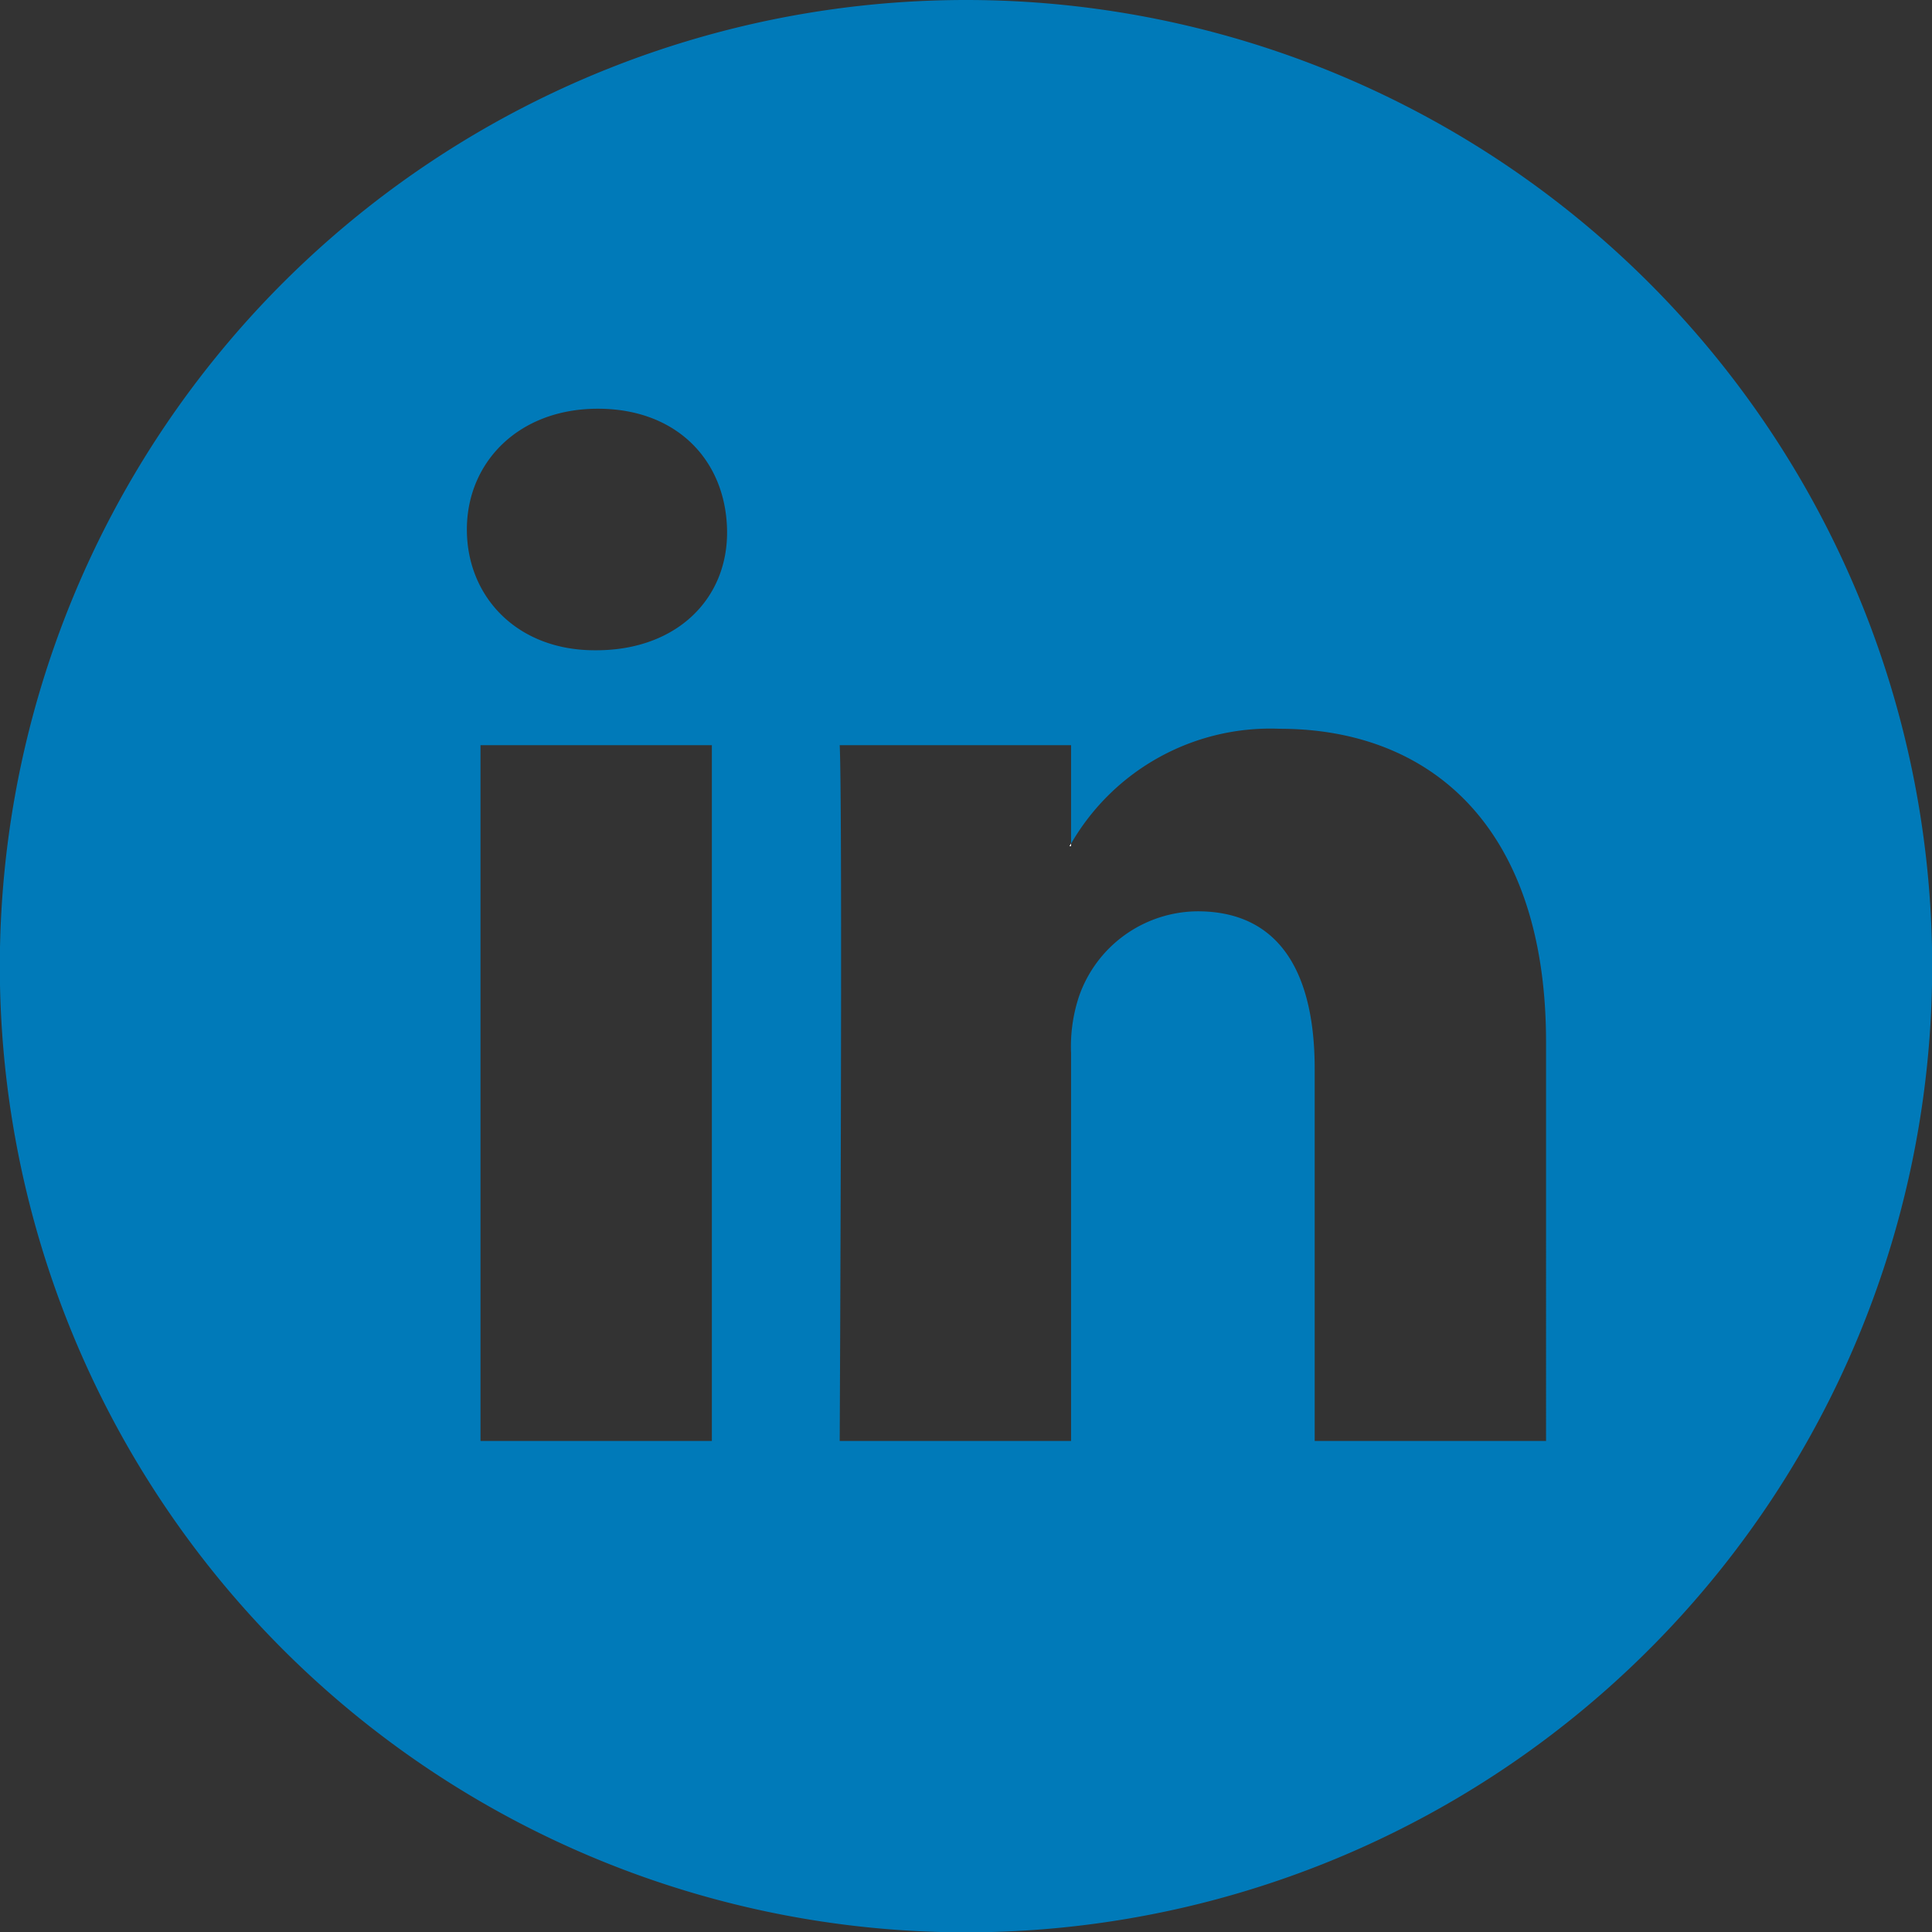 <svg xmlns="http://www.w3.org/2000/svg" viewBox="0 0 111.98 111.98"><rect x="0" y="0" width="111.98" height="111.98" fill="#333333" stroke="none"/><path d="M56,.22a56,56,0,1,0,56,56A56,56,0,0,0,56,.22ZM41.27,83.74H27.86V43.41H41.27Zm-6.7-45.83h-.09c-4.5,0-7.41-3.1-7.41-7s3-7,7.59-7,7.4,3,7.49,7S39.24,37.91,34.57,37.91ZM89.62,83.74H76.21V62.16c0-5.42-1.94-9.12-6.79-9.12A7.33,7.33,0,0,0,62.54,58a9.22,9.22,0,0,0-.45,3.26V83.74H48.68s.18-36.55,0-40.33H62.09v5.71a13.34,13.34,0,0,1,12.09-6.66c8.82,0,15.44,5.77,15.44,18.15ZM62.09,49.26v-.14c0,.05-.06.09-.08.14Z" transform="translate(-0.01 -0.22)" fill="#007ab9"/><path d="M62.09,49.12v.14H62S62.07,49.17,62.09,49.12Z" transform="translate(-0.01 -0.22)" fill="#fff"/><path d="M62.09,49.12v.14H62S62.07,49.17,62.09,49.12Z" transform="translate(-0.01 -0.22)" fill="#fff"/></svg>